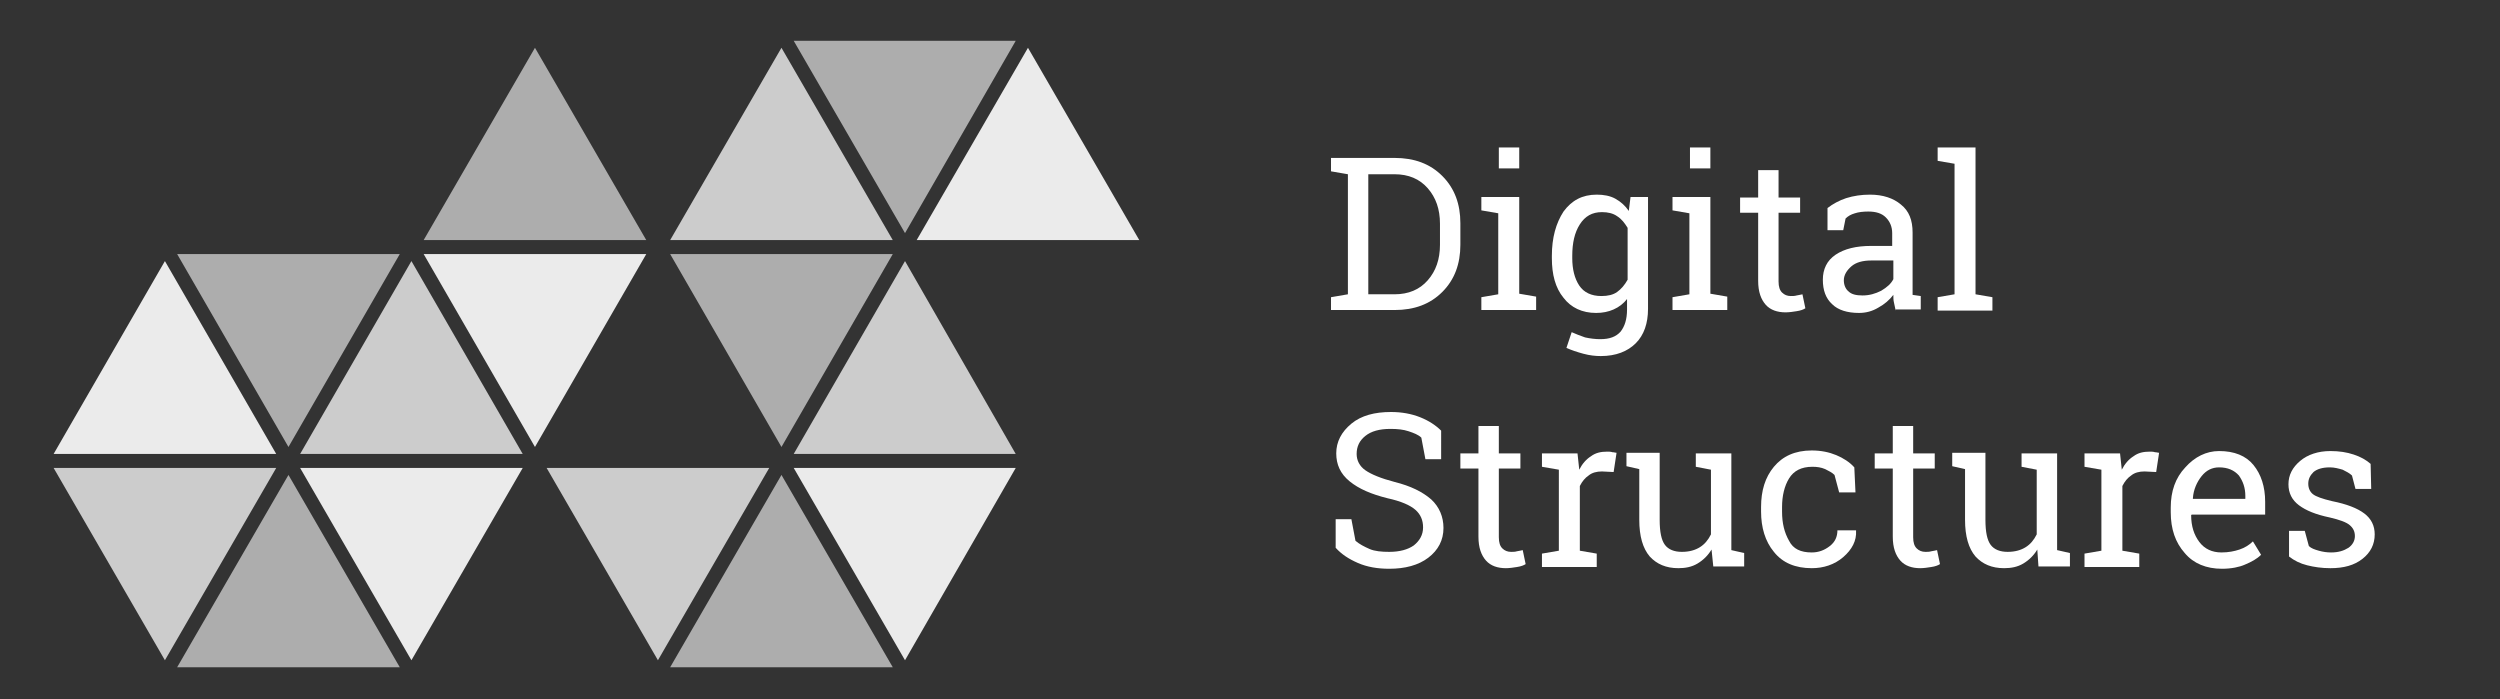 <?xml version="1.0" encoding="utf-8"?>
<!-- Generator: Adobe Illustrator 19.1.0, SVG Export Plug-In . SVG Version: 6.00 Build 0)  -->
<svg version="1.1" xmlns="http://www.w3.org/2000/svg" xmlns:xlink="http://www.w3.org/1999/xlink" x="0px" y="0px"
	 viewBox="0 0 429 120" style="enable-background:new 0 0 429 120;" xml:space="preserve">
<rect x="0" y="0" width="429" height="120" fill="#333333" stroke="none"/>
<style type="text/css">
	.st0{display:none;}
	.st1{display:inline;}
	.st2{fill:#010101;}
	.st3{opacity:0.6;fill:#D1D3D4;}
	.st4{opacity:0.8;fill:#D1D3D4;}
	.st5{opacity:0.4;fill:#D1D3D4;}
	.st6{display:inline;fill:#00AEEF;}
	.st7{fill:#FFFFFF;}
	.st8{opacity:0.75;fill:#FFFFFF;}
	.st9{opacity:0.9;fill:#FFFFFF;}
	.st10{opacity:0.6;fill:#FFFFFF;}
</style>
<g id="Layer_1" class="st0">
	<g class="st1">
		<path class="st2" d="M239.3,27.1c3.4,0,6.1,1,8.2,3.1c2.1,2.1,3.1,4.8,3.1,8.1V42c0,3.3-1,6-3.1,8.1c-2.1,2.1-4.8,3.1-8.2,3.1
			h-10.9V51l2.9-0.5V29.9l-2.9-0.5v-2.3h2.9H239.3z M234.8,29.9v20.6h4.5c2.4,0,4.3-0.8,5.7-2.4c1.4-1.6,2.1-3.6,2.1-6.1v-3.6
			c0-2.5-0.7-4.5-2.1-6.1c-1.4-1.6-3.3-2.4-5.7-2.4H234.8z"/>
		<path class="st2" d="M254.2,51l2.9-0.5V36.6l-2.9-0.5v-2.3h6.5v16.6l2.9,0.5v2.3h-9.4V51z M260.7,28.9h-3.5v-3.6h3.5V28.9z"/>
		<path class="st2" d="M266.3,43.9c0-3.1,0.7-5.6,2-7.6c1.4-1.9,3.2-2.9,5.7-2.9c1.2,0,2.3,0.2,3.2,0.7c0.9,0.5,1.7,1.2,2.3,2.1
			l0.3-2.4h3V53c0,2.5-0.7,4.5-2.1,5.9c-1.4,1.4-3.4,2.2-6,2.2c-0.9,0-1.9-0.1-3-0.4c-1.1-0.3-2-0.6-2.9-1l0.9-2.7
			c0.7,0.3,1.4,0.6,2.3,0.9c0.9,0.2,1.8,0.3,2.6,0.3c1.6,0,2.7-0.4,3.5-1.3c0.7-0.9,1.1-2.1,1.1-3.8v-1.8c-0.6,0.8-1.4,1.4-2.3,1.8
			c-0.9,0.4-1.9,0.6-3,0.6c-2.4,0-4.3-0.9-5.6-2.6c-1.4-1.7-2-4-2-6.8V43.9z M269.8,44.3c0,1.9,0.4,3.5,1.2,4.7
			c0.8,1.2,2.1,1.8,3.8,1.8c1.1,0,2-0.2,2.7-0.7c0.7-0.5,1.3-1.2,1.8-2.1v-8.9c-0.5-0.8-1-1.5-1.8-2c-0.7-0.5-1.6-0.7-2.6-0.7
			c-1.7,0-2.9,0.7-3.8,2.1s-1.3,3.2-1.3,5.4V44.3z"/>
		<path class="st2" d="M287,51l2.9-0.5V36.6l-2.9-0.5v-2.3h6.5v16.6l2.9,0.5v2.3H287V51z M293.5,28.9H290v-3.6h3.5V28.9z"/>
		<path class="st2" d="M305.2,29.2v4.7h3.7v2.6h-3.7v11.8c0,0.9,0.2,1.5,0.6,1.9c0.4,0.4,0.9,0.6,1.5,0.6c0.3,0,0.7,0,1-0.1
			c0.4-0.1,0.7-0.1,1-0.2l0.5,2.4c-0.3,0.2-0.8,0.4-1.5,0.5c-0.6,0.1-1.3,0.2-1.9,0.2c-1.4,0-2.6-0.4-3.4-1.3
			c-0.8-0.9-1.3-2.2-1.3-4.1V36.5h-3.1v-2.6h3.1v-4.7H305.2z"/>
		<path class="st2" d="M325.3,53.3c-0.1-0.5-0.2-1-0.3-1.4c-0.1-0.4-0.1-0.8-0.1-1.3c-0.7,0.9-1.5,1.6-2.6,2.2
			c-1,0.6-2.1,0.9-3.3,0.9c-2,0-3.6-0.5-4.6-1.5c-1.1-1-1.6-2.4-1.6-4.2c0-1.8,0.7-3.3,2.2-4.3s3.5-1.5,6.1-1.5h3.6V40
			c0-1.1-0.4-2-1.1-2.7s-1.7-1-3-1c-0.9,0-1.7,0.1-2.3,0.3c-0.7,0.2-1.2,0.5-1.6,0.9l-0.4,2h-2.7v-3.8c0.9-0.7,2-1.3,3.2-1.7
			c1.3-0.4,2.6-0.6,4.1-0.6c2.2,0,4,0.6,5.3,1.7c1.4,1.1,2,2.7,2,4.8v9.3c0,0.3,0,0.5,0,0.7c0,0.2,0,0.5,0,0.7l1.4,0.2v2.3H325.3z
			 M319.6,50.7c1.2,0,2.2-0.3,3.2-0.8c1-0.6,1.7-1.2,2.1-2v-3.2h-3.8c-1.4,0-2.6,0.3-3.4,1c-0.8,0.7-1.3,1.5-1.3,2.4
			c0,0.8,0.3,1.5,0.8,1.9C317.7,50.5,318.5,50.7,319.6,50.7z"/>
		<path class="st2" d="M332.5,27.6v-2.3h6.5v25.2l2.9,0.5v2.3h-9.4V51l2.9-0.5V28.1L332.5,27.6z"/>
	</g>
	<g class="st1">
		<path class="st2" d="M247.3,78.8h-2.7l-0.7-3.7c-0.5-0.5-1.3-0.8-2.2-1.1s-1.9-0.4-3.1-0.4c-1.9,0-3.3,0.4-4.3,1.2
			s-1.5,1.8-1.5,3.1c0,1.1,0.5,2.1,1.5,2.8s2.7,1.4,5,2c2.8,0.7,4.8,1.7,6.3,3c1.4,1.3,2.1,3,2.1,4.9c0,2.1-0.9,3.8-2.6,5.1
			c-1.7,1.3-4,1.9-6.7,1.9c-2,0-3.8-0.3-5.4-1s-2.8-1.5-3.8-2.6v-4.9h2.7l0.7,3.7c0.7,0.6,1.5,1,2.4,1.4c0.9,0.4,2.1,0.5,3.4,0.5
			c1.8,0,3.2-0.4,4.2-1.1c1-0.8,1.6-1.8,1.6-3.1c0-1.2-0.4-2.2-1.3-3c-0.9-0.8-2.5-1.5-4.8-2c-2.8-0.7-4.9-1.6-6.5-2.9
			c-1.6-1.3-2.3-2.9-2.3-4.8c0-2,0.9-3.7,2.6-5.1c1.7-1.4,4-2,6.8-2c1.8,0,3.5,0.3,5,0.9s2.7,1.4,3.6,2.3V78.8z"/>
		<path class="st2" d="M257.2,73.1v4.7h3.7v2.6h-3.7v11.8c0,0.9,0.2,1.5,0.6,1.9c0.4,0.4,0.9,0.6,1.5,0.6c0.3,0,0.7,0,1-0.1
			c0.4-0.1,0.7-0.1,1-0.2l0.5,2.4c-0.3,0.2-0.8,0.4-1.5,0.5c-0.6,0.1-1.3,0.2-1.9,0.2c-1.4,0-2.6-0.4-3.4-1.3
			c-0.8-0.9-1.3-2.2-1.3-4.1V80.4h-3.1v-2.6h3.1v-4.7H257.2z"/>
		<path class="st2" d="M264.6,80.1v-2.3h6.1l0.3,2.8c0.5-1,1.2-1.8,2-2.3c0.8-0.6,1.7-0.8,2.8-0.8c0.3,0,0.6,0,0.9,0.1
			c0.3,0,0.5,0.1,0.7,0.1l-0.5,3.3l-2-0.1c-0.9,0-1.7,0.2-2.3,0.7c-0.6,0.4-1.1,1-1.5,1.8v11.1l2.9,0.5v2.3h-9.4v-2.3l2.9-0.5V80.6
			L264.6,80.1z"/>
		<path class="st2" d="M293.7,94.3c-0.6,1-1.4,1.8-2.4,2.4c-1,0.6-2.1,0.8-3.3,0.8c-2.1,0-3.7-0.7-4.9-2c-1.2-1.4-1.8-3.5-1.8-6.3
			v-8.7l-2.2-0.5v-2.3h2.2h3.5v11.5c0,2.1,0.3,3.5,0.9,4.3c0.6,0.8,1.6,1.2,2.9,1.2c1.3,0,2.3-0.3,3.1-0.8s1.4-1.2,1.9-2.2V80.6
			l-2.6-0.5v-2.3h2.6h3.5v16.6l2.2,0.5v2.3H294L293.7,94.3z"/>
		<path class="st2" d="M310.9,94.8c1.2,0,2.2-0.4,3.1-1.1c0.9-0.7,1.3-1.6,1.3-2.7h3.2l0,0.1c0.1,1.7-0.7,3.2-2.2,4.5
			c-1.5,1.3-3.4,1.9-5.4,1.9c-2.8,0-5-0.9-6.5-2.8c-1.5-1.8-2.2-4.2-2.2-6.9v-0.8c0-2.8,0.7-5.1,2.2-6.9c1.5-1.8,3.6-2.8,6.5-2.8
			c1.6,0,3,0.3,4.2,0.8c1.2,0.5,2.3,1.2,3.1,2.1l0.2,4.3h-2.8l-0.8-3c-0.4-0.4-1-0.7-1.6-1c-0.7-0.3-1.4-0.4-2.2-0.4
			c-1.9,0-3.2,0.7-4,2c-0.8,1.3-1.2,3-1.2,4.9v0.8c0,2,0.4,3.6,1.2,5C307.7,94.2,309,94.8,310.9,94.8z"/>
		<path class="st2" d="M328.3,73.1v4.7h3.7v2.6h-3.7v11.8c0,0.9,0.2,1.5,0.6,1.9c0.4,0.4,0.9,0.6,1.5,0.6c0.3,0,0.7,0,1-0.1
			c0.4-0.1,0.7-0.1,1-0.2l0.5,2.4c-0.3,0.2-0.8,0.4-1.5,0.5c-0.6,0.1-1.3,0.2-1.9,0.2c-1.4,0-2.6-0.4-3.4-1.3
			c-0.8-0.9-1.3-2.2-1.3-4.1V80.4h-3.1v-2.6h3.1v-4.7H328.3z"/>
		<path class="st2" d="M349.6,94.3c-0.6,1-1.4,1.8-2.4,2.4c-1,0.6-2.1,0.8-3.3,0.8c-2.1,0-3.7-0.7-4.9-2c-1.2-1.4-1.8-3.5-1.8-6.3
			v-8.7l-2.2-0.5v-2.3h2.2h3.5v11.5c0,2.1,0.3,3.5,0.9,4.3c0.6,0.8,1.6,1.2,2.9,1.2c1.3,0,2.3-0.3,3.1-0.8s1.4-1.2,1.9-2.2V80.6
			l-2.6-0.5v-2.3h2.6h3.5v16.6l2.2,0.5v2.3h-5.4L349.6,94.3z"/>
		<path class="st2" d="M357.7,80.1v-2.3h6.1l0.3,2.8c0.5-1,1.2-1.8,2-2.3c0.8-0.6,1.7-0.8,2.8-0.8c0.3,0,0.6,0,0.9,0.1
			c0.3,0,0.5,0.1,0.7,0.1l-0.5,3.3l-2-0.1c-0.9,0-1.7,0.2-2.3,0.7c-0.6,0.4-1.1,1-1.5,1.8v11.1l2.9,0.5v2.3h-9.4v-2.3l2.9-0.5V80.6
			L357.7,80.1z"/>
		<path class="st2" d="M381.3,97.6c-2.7,0-4.9-0.9-6.4-2.7c-1.6-1.8-2.4-4.1-2.4-7v-0.8c0-2.8,0.8-5.1,2.5-6.9
			c1.6-1.8,3.6-2.8,5.8-2.8c2.6,0,4.6,0.8,5.9,2.4c1.3,1.6,2,3.7,2,6.3v2.2h-12.6l-0.1,0.1c0,1.9,0.5,3.4,1.4,4.6
			c0.9,1.2,2.2,1.8,3.8,1.8c1.2,0,2.2-0.2,3.1-0.5c0.9-0.3,1.7-0.8,2.3-1.4l1.4,2.3c-0.7,0.7-1.6,1.2-2.8,1.7
			C384.3,97.3,382.9,97.6,381.3,97.6z M380.8,80.2c-1.2,0-2.2,0.5-3,1.5s-1.4,2.3-1.5,3.8l0,0.1h9v-0.5c0-1.4-0.4-2.5-1.1-3.5
			C383.4,80.7,382.3,80.2,380.8,80.2z"/>
		<path class="st2" d="M406.9,83.9h-2.7l-0.6-2.3c-0.4-0.4-1-0.7-1.6-1c-0.7-0.2-1.4-0.4-2.2-0.4c-1.3,0-2.2,0.3-2.8,0.8
			c-0.6,0.6-0.9,1.2-0.9,2c0,0.8,0.3,1.4,0.8,1.8c0.5,0.4,1.6,0.8,3.3,1.2c2.5,0.5,4.3,1.2,5.5,2.1c1.2,0.9,1.8,2.1,1.8,3.6
			c0,1.7-0.7,3.1-2.1,4.2c-1.4,1.1-3.2,1.6-5.5,1.6c-1.5,0-2.8-0.2-4-0.5c-1.2-0.3-2.2-0.8-3.1-1.5l0-4.4h2.7l0.7,2.6
			c0.4,0.4,1,0.6,1.7,0.8s1.4,0.3,2.1,0.3c1.3,0,2.2-0.3,3-0.8c0.7-0.5,1.1-1.2,1.1-2c0-0.8-0.3-1.4-0.9-1.9
			c-0.6-0.5-1.7-0.9-3.4-1.3c-2.4-0.5-4.1-1.2-5.3-2.1c-1.2-0.9-1.8-2.1-1.8-3.6c0-1.6,0.7-2.9,2-4c1.3-1.1,3.1-1.7,5.2-1.7
			c1.5,0,2.8,0.2,4,0.6c1.2,0.4,2.1,0.9,2.9,1.6L406.9,83.9z"/>
	</g>
	<g class="st1">
		<polygon class="st3" points="28.3,112.7 47.4,79.7 9.2,79.7 		"/>
		<polygon class="st4" points="176.4,7.6 157.3,40.6 195.5,40.6 		"/>
		<polygon class="st3" points="134.1,7.6 115,40.6 153.2,40.6 		"/>
		<polygon class="st5" points="155.3,39.4 174.3,6.4 136.2,6.4 		"/>
		<polygon class="st5" points="134.1,76.1 153.2,43 115,43 		"/>
		<polygon class="st3" points="155.3,44.2 136.2,77.3 174.3,77.3 		"/>
		<polygon class="st5" points="134.1,80.9 115,113.9 153.2,113.9 		"/>
		<polygon class="st4" points="155.3,112.7 174.3,79.7 136.2,79.7 		"/>
		<polygon class="st3" points="112.9,112.7 132,79.7 93.8,79.7 		"/>
		<polygon class="st5" points="91.8,7.6 72.7,40.6 110.9,40.6 		"/>
		<polygon class="st4" points="91.8,76.1 110.9,43 72.7,43 		"/>
		<polygon class="st3" points="70.6,44.2 51.5,77.3 89.7,77.3 		"/>
		<polygon class="st4" points="28.3,44.2 9.2,77.3 47.4,77.3 		"/>
		<polygon class="st5" points="49.5,80.9 30.4,113.9 68.6,113.9 		"/>
		<polygon class="st5" points="49.5,76.1 68.6,43 30.4,43 		"/>
		<polygon class="st4" points="70.6,112.7 89.7,79.7 51.5,79.7 		"/>
	</g>
</g>
<g id="Layer_3" class="st0">
	<rect x="-18" y="-11" class="st6" width="478.7" height="140.7"/>
</g>
<g id="Layer_2">
	<g>
		<path class="st7" d="M239.3,27.1c3.4,0,6.1,1,8.2,3.1c2.1,2.1,3.1,4.8,3.1,8.1V42c0,3.3-1,6-3.1,8.1c-2.1,2.1-4.8,3.1-8.2,3.1
			h-10.9V51l2.9-0.5V29.9l-2.9-0.5v-2.3h2.9H239.3z M234.8,29.9v20.6h4.5c2.4,0,4.3-0.8,5.7-2.4c1.4-1.6,2.1-3.6,2.1-6.1v-3.6
			c0-2.5-0.7-4.5-2.1-6.1c-1.4-1.6-3.3-2.4-5.7-2.4H234.8z"/>
		<path class="st7" d="M254.2,51l2.9-0.5V36.6l-2.9-0.5v-2.3h6.5v16.6l2.9,0.5v2.3h-9.4V51z M260.7,28.9h-3.5v-3.6h3.5V28.9z"/>
		<path class="st7" d="M266.3,43.9c0-3.1,0.7-5.6,2-7.6c1.4-1.9,3.2-2.9,5.7-2.9c1.2,0,2.3,0.2,3.2,0.7c0.9,0.5,1.7,1.2,2.3,2.1
			l0.3-2.4h3V53c0,2.5-0.7,4.5-2.1,5.9c-1.4,1.4-3.4,2.2-6,2.2c-0.9,0-1.9-0.1-3-0.4c-1.1-0.3-2-0.6-2.9-1l0.9-2.7
			c0.7,0.3,1.4,0.6,2.3,0.9c0.9,0.2,1.8,0.3,2.6,0.3c1.6,0,2.7-0.4,3.5-1.3c0.7-0.9,1.1-2.1,1.1-3.8v-1.8c-0.6,0.8-1.4,1.4-2.3,1.8
			c-0.9,0.4-1.9,0.6-3,0.6c-2.4,0-4.3-0.9-5.6-2.6c-1.4-1.7-2-4-2-6.8V43.9z M269.8,44.3c0,1.9,0.4,3.5,1.2,4.7
			c0.8,1.2,2.1,1.8,3.8,1.8c1.1,0,2-0.2,2.7-0.7c0.7-0.5,1.3-1.2,1.8-2.1v-8.9c-0.5-0.8-1-1.5-1.8-2c-0.7-0.5-1.6-0.7-2.6-0.7
			c-1.7,0-2.9,0.7-3.8,2.1s-1.3,3.2-1.3,5.4V44.3z"/>
		<path class="st7" d="M287,51l2.9-0.5V36.6l-2.9-0.5v-2.3h6.5v16.6l2.9,0.5v2.3H287V51z M293.5,28.9H290v-3.6h3.5V28.9z"/>
		<path class="st7" d="M305.2,29.2v4.7h3.7v2.6h-3.7v11.8c0,0.9,0.2,1.5,0.6,1.9c0.4,0.4,0.9,0.6,1.5,0.6c0.3,0,0.7,0,1-0.1
			c0.4-0.1,0.7-0.1,1-0.2l0.5,2.4c-0.3,0.2-0.8,0.4-1.5,0.5c-0.6,0.1-1.3,0.2-1.9,0.2c-1.4,0-2.6-0.4-3.4-1.3
			c-0.8-0.9-1.3-2.2-1.3-4.1V36.5h-3.1v-2.6h3.1v-4.7H305.2z"/>
		<path class="st7" d="M325.3,53.3c-0.1-0.5-0.2-1-0.3-1.4c-0.1-0.4-0.1-0.8-0.1-1.3c-0.7,0.9-1.5,1.6-2.6,2.2
			c-1,0.6-2.1,0.9-3.3,0.9c-2,0-3.6-0.5-4.6-1.5c-1.1-1-1.6-2.4-1.6-4.2c0-1.8,0.7-3.3,2.2-4.3s3.5-1.5,6.1-1.5h3.6V40
			c0-1.1-0.4-2-1.1-2.7s-1.7-1-3-1c-0.9,0-1.7,0.1-2.3,0.3c-0.7,0.2-1.2,0.5-1.6,0.9l-0.4,2h-2.7v-3.8c0.9-0.7,2-1.3,3.2-1.7
			c1.3-0.4,2.6-0.6,4.1-0.6c2.2,0,4,0.6,5.3,1.7c1.4,1.1,2,2.7,2,4.8v9.3c0,0.3,0,0.5,0,0.7c0,0.2,0,0.5,0,0.7l1.4,0.2v2.3H325.3z
			 M319.6,50.7c1.2,0,2.2-0.3,3.2-0.8c1-0.6,1.7-1.2,2.1-2v-3.2h-3.8c-1.4,0-2.6,0.3-3.4,1c-0.8,0.7-1.3,1.5-1.3,2.4
			c0,0.8,0.3,1.5,0.8,1.9C317.7,50.5,318.5,50.7,319.6,50.7z"/>
		<path class="st7" d="M332.5,27.6v-2.3h6.5v25.2l2.9,0.5v2.3h-9.4V51l2.9-0.5V28.1L332.5,27.6z"/>
	</g>
	<g>
		<path class="st7" d="M247.3,78.8h-2.7l-0.7-3.7c-0.5-0.5-1.3-0.8-2.2-1.1s-1.9-0.4-3.1-0.4c-1.9,0-3.3,0.4-4.3,1.2
			s-1.5,1.8-1.5,3.1c0,1.1,0.5,2.1,1.5,2.8s2.7,1.4,5,2c2.8,0.7,4.8,1.7,6.3,3c1.4,1.3,2.1,3,2.1,4.9c0,2.1-0.9,3.8-2.6,5.1
			c-1.7,1.3-4,1.9-6.7,1.9c-2,0-3.8-0.3-5.4-1s-2.8-1.5-3.8-2.6v-4.9h2.7l0.7,3.7c0.7,0.6,1.5,1,2.4,1.4c0.9,0.4,2.1,0.5,3.4,0.5
			c1.8,0,3.2-0.4,4.2-1.1c1-0.8,1.6-1.8,1.6-3.1c0-1.2-0.4-2.2-1.3-3c-0.9-0.8-2.5-1.5-4.8-2c-2.8-0.7-4.9-1.6-6.5-2.9
			c-1.6-1.3-2.3-2.9-2.3-4.8c0-2,0.9-3.7,2.6-5.1c1.7-1.4,4-2,6.8-2c1.8,0,3.5,0.3,5,0.9s2.7,1.4,3.6,2.3V78.8z"/>
		<path class="st7" d="M257.2,73.1v4.7h3.7v2.6h-3.7v11.8c0,0.9,0.2,1.5,0.6,1.9c0.4,0.4,0.9,0.6,1.5,0.6c0.3,0,0.7,0,1-0.1
			c0.4-0.1,0.7-0.1,1-0.2l0.5,2.4c-0.3,0.2-0.8,0.4-1.5,0.5c-0.6,0.1-1.3,0.2-1.9,0.2c-1.4,0-2.6-0.4-3.4-1.3
			c-0.8-0.9-1.3-2.2-1.3-4.1V80.4h-3.1v-2.6h3.1v-4.7H257.2z"/>
		<path class="st7" d="M264.6,80.1v-2.3h6.1l0.3,2.8c0.5-1,1.2-1.8,2-2.3c0.8-0.6,1.7-0.8,2.8-0.8c0.3,0,0.6,0,0.9,0.1
			c0.3,0,0.5,0.1,0.7,0.1l-0.5,3.3l-2-0.1c-0.9,0-1.7,0.2-2.3,0.7c-0.6,0.4-1.1,1-1.5,1.8v11.1l2.9,0.5v2.3h-9.4v-2.3l2.9-0.5V80.6
			L264.6,80.1z"/>
		<path class="st7" d="M293.7,94.3c-0.6,1-1.4,1.8-2.4,2.4c-1,0.6-2.1,0.8-3.3,0.8c-2.1,0-3.7-0.7-4.9-2c-1.2-1.4-1.8-3.5-1.8-6.3
			v-8.7l-2.2-0.5v-2.3h2.2h3.5v11.5c0,2.1,0.3,3.5,0.9,4.3c0.6,0.8,1.6,1.2,2.9,1.2c1.3,0,2.3-0.3,3.1-0.8s1.4-1.2,1.9-2.2V80.6
			l-2.6-0.5v-2.3h2.6h3.5v16.6l2.2,0.5v2.3H294L293.7,94.3z"/>
		<path class="st7" d="M310.9,94.8c1.2,0,2.2-0.4,3.1-1.1c0.9-0.7,1.3-1.6,1.3-2.7h3.2l0,0.1c0.1,1.7-0.7,3.2-2.2,4.5
			c-1.5,1.3-3.4,1.9-5.4,1.9c-2.8,0-5-0.9-6.5-2.8c-1.5-1.8-2.2-4.2-2.2-6.9v-0.8c0-2.8,0.7-5.1,2.2-6.9c1.5-1.8,3.6-2.8,6.5-2.8
			c1.6,0,3,0.3,4.2,0.8c1.2,0.5,2.3,1.2,3.1,2.1l0.2,4.3h-2.8l-0.8-3c-0.4-0.4-1-0.7-1.6-1c-0.7-0.3-1.4-0.4-2.2-0.4
			c-1.9,0-3.2,0.7-4,2c-0.8,1.3-1.2,3-1.2,4.9v0.8c0,2,0.4,3.6,1.2,5C307.7,94.2,309,94.8,310.9,94.8z"/>
		<path class="st7" d="M328.3,73.1v4.7h3.7v2.6h-3.7v11.8c0,0.9,0.2,1.5,0.6,1.9c0.4,0.4,0.9,0.6,1.5,0.6c0.3,0,0.7,0,1-0.1
			c0.4-0.1,0.7-0.1,1-0.2l0.5,2.4c-0.3,0.2-0.8,0.4-1.5,0.5c-0.6,0.1-1.3,0.2-1.9,0.2c-1.4,0-2.6-0.4-3.4-1.3
			c-0.8-0.9-1.3-2.2-1.3-4.1V80.4h-3.1v-2.6h3.1v-4.7H328.3z"/>
		<path class="st7" d="M349.6,94.3c-0.6,1-1.4,1.8-2.4,2.4c-1,0.6-2.1,0.8-3.3,0.8c-2.1,0-3.7-0.7-4.9-2c-1.2-1.4-1.8-3.5-1.8-6.3
			v-8.7l-2.2-0.5v-2.3h2.2h3.5v11.5c0,2.1,0.3,3.5,0.9,4.3c0.6,0.8,1.6,1.2,2.9,1.2c1.3,0,2.3-0.3,3.1-0.8s1.4-1.2,1.9-2.2V80.6
			l-2.6-0.5v-2.3h2.6h3.5v16.6l2.2,0.5v2.3h-5.4L349.6,94.3z"/>
		<path class="st7" d="M357.7,80.1v-2.3h6.1l0.3,2.8c0.5-1,1.2-1.8,2-2.3c0.8-0.6,1.7-0.8,2.8-0.8c0.3,0,0.6,0,0.9,0.1
			c0.3,0,0.5,0.1,0.7,0.1l-0.5,3.3l-2-0.1c-0.9,0-1.7,0.2-2.3,0.7c-0.6,0.4-1.1,1-1.5,1.8v11.1l2.9,0.5v2.3h-9.4v-2.3l2.9-0.5V80.6
			L357.7,80.1z"/>
		<path class="st7" d="M381.3,97.6c-2.7,0-4.9-0.9-6.4-2.7c-1.6-1.8-2.4-4.1-2.4-7v-0.8c0-2.8,0.8-5.1,2.5-6.9
			c1.6-1.8,3.6-2.8,5.8-2.8c2.6,0,4.6,0.8,5.9,2.4c1.3,1.6,2,3.7,2,6.3v2.2h-12.6l-0.1,0.1c0,1.9,0.5,3.4,1.4,4.6
			c0.9,1.2,2.2,1.8,3.8,1.8c1.2,0,2.2-0.2,3.1-0.5c0.9-0.3,1.7-0.8,2.3-1.4l1.4,2.3c-0.7,0.7-1.6,1.2-2.8,1.7
			C384.3,97.3,382.9,97.6,381.3,97.6z M380.8,80.2c-1.2,0-2.2,0.5-3,1.5s-1.4,2.3-1.5,3.8l0,0.1h9v-0.5c0-1.4-0.4-2.5-1.1-3.5
			C383.4,80.7,382.3,80.2,380.8,80.2z"/>
		<path class="st7" d="M406.9,83.9h-2.7l-0.6-2.3c-0.4-0.4-1-0.7-1.6-1c-0.7-0.2-1.4-0.4-2.2-0.4c-1.3,0-2.2,0.3-2.8,0.8
			c-0.6,0.6-0.9,1.2-0.9,2c0,0.8,0.3,1.4,0.8,1.8c0.5,0.4,1.6,0.8,3.3,1.2c2.5,0.5,4.3,1.2,5.5,2.1c1.2,0.9,1.8,2.1,1.8,3.6
			c0,1.7-0.7,3.1-2.1,4.2c-1.4,1.1-3.2,1.6-5.5,1.6c-1.5,0-2.8-0.2-4-0.5c-1.2-0.3-2.2-0.8-3.1-1.5l0-4.4h2.7l0.7,2.6
			c0.4,0.4,1,0.6,1.7,0.8s1.4,0.3,2.1,0.3c1.3,0,2.2-0.3,3-0.8c0.7-0.5,1.1-1.2,1.1-2c0-0.8-0.3-1.4-0.9-1.9
			c-0.6-0.5-1.7-0.9-3.4-1.3c-2.4-0.5-4.1-1.2-5.3-2.1c-1.2-0.9-1.8-2.1-1.8-3.6c0-1.6,0.7-2.9,2-4c1.3-1.1,3.1-1.7,5.2-1.7
			c1.5,0,2.8,0.2,4,0.6c1.2,0.4,2.1,0.9,2.9,1.6L406.9,83.9z"/>
	</g>
	<g>
		<polygon class="st8" points="28.3,113.3 47.4,80.3 9.2,80.3 		"/>
		<polygon class="st9" points="176.4,8.2 157.3,41.2 195.5,41.2 		"/>
		<polygon class="st8" points="134.1,8.2 115,41.2 153.2,41.2 		"/>
		<polygon class="st10" points="155.3,40 174.3,7 136.2,7 		"/>
		<polygon class="st10" points="134.1,76.7 153.2,43.6 115,43.6 		"/>
		<polygon class="st8" points="155.3,44.8 136.2,77.9 174.3,77.9 		"/>
		<polygon class="st10" points="134.1,81.5 115,114.5 153.2,114.5 		"/>
		<polygon class="st9" points="155.3,113.3 174.3,80.3 136.2,80.3 		"/>
		<polygon class="st8" points="112.9,113.3 132,80.3 93.8,80.3 		"/>
		<polygon class="st10" points="91.8,8.2 72.7,41.2 110.9,41.2 		"/>
		<polygon class="st9" points="91.8,76.7 110.9,43.6 72.7,43.6 		"/>
		<polygon class="st8" points="70.6,44.8 51.5,77.9 89.7,77.9 		"/>
		<polygon class="st9" points="28.3,44.8 9.2,77.9 47.4,77.9 		"/>
		<polygon class="st10" points="49.5,81.5 30.4,114.5 68.6,114.5 		"/>
		<polygon class="st10" points="49.5,76.7 68.6,43.6 30.4,43.6 		"/>
		<polygon class="st9" points="70.6,113.3 89.7,80.3 51.5,80.3 		"/>
	</g>
	<g>
	</g>
	<g>
	</g>
	<g>
	</g>
	<g>
	</g>
	<g>
	</g>
	<g>
	</g>
</g>
</svg>
